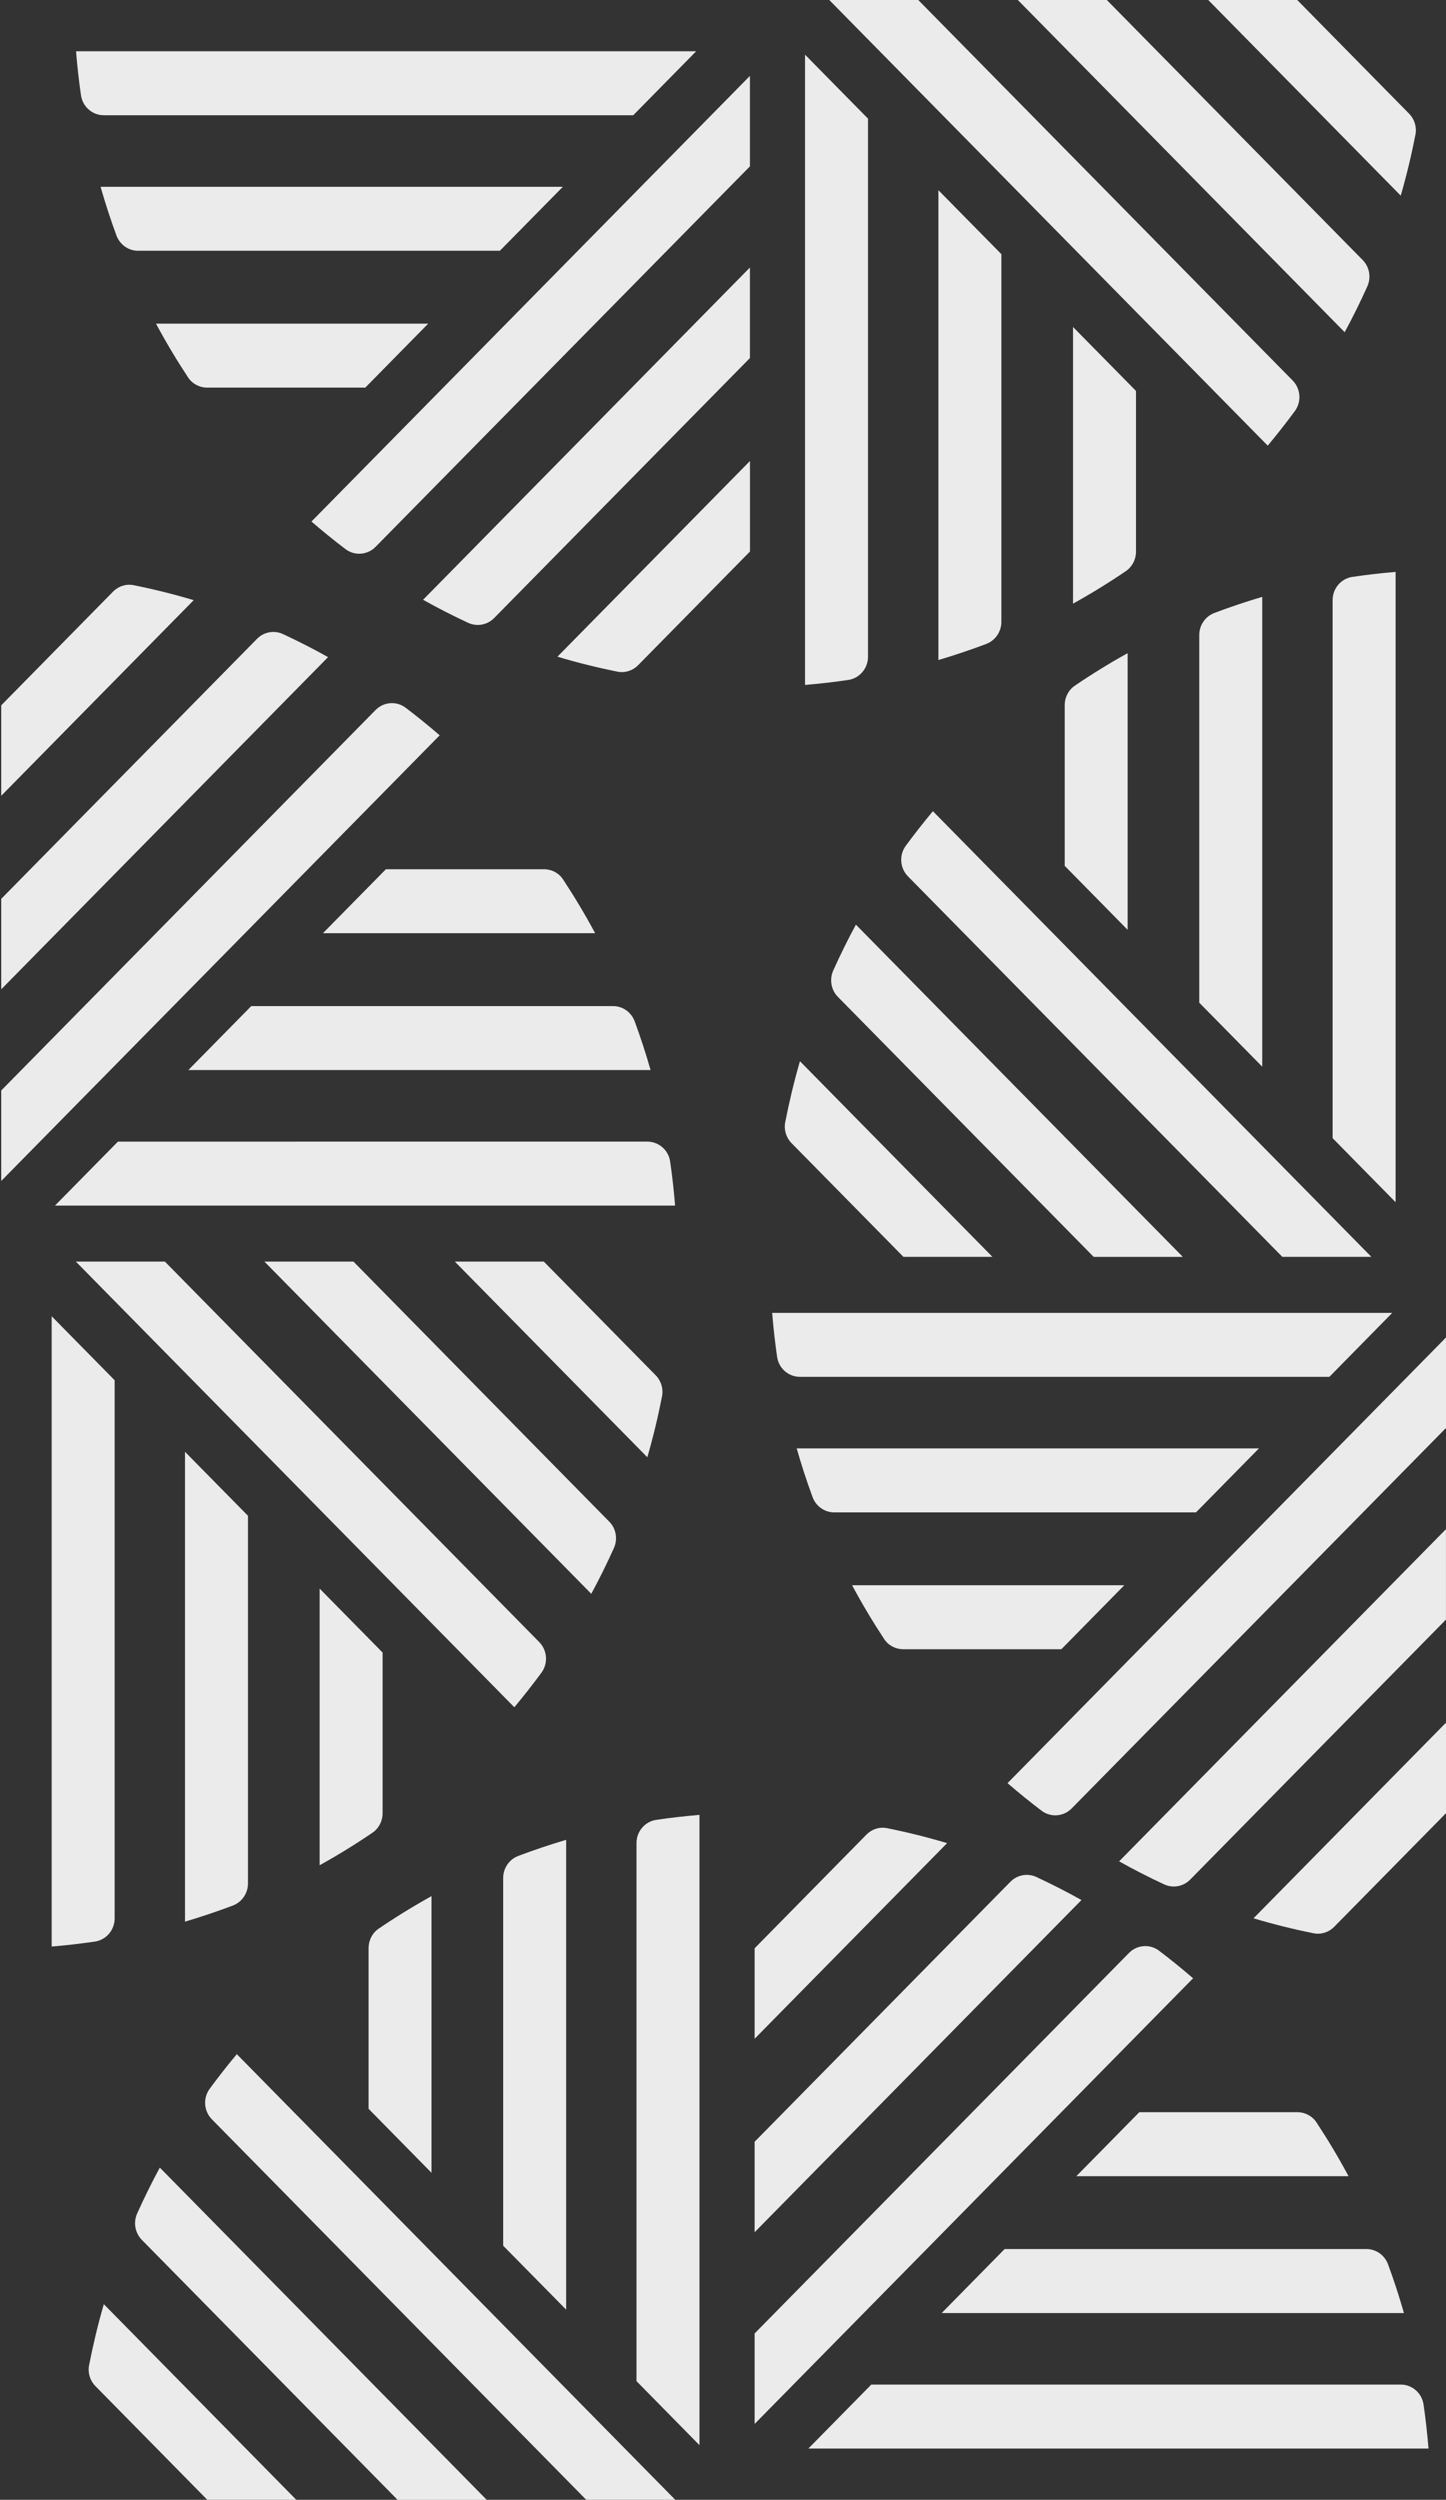 <?xml version="1.0" encoding="UTF-8"?>
<!-- Generator: Adobe Illustrator 23.0.3, SVG Export Plug-In . SVG Version: 6.00 Build 0)  -->
<svg version="1.1" id="Layer_1" xmlns="http://www.w3.org/2000/svg" xmlns:xlink="http://www.w3.org/1999/xlink" x="0px" y="0px" viewBox="0 0 307.26 531.03" style="enable-background:new 0 0 307.26 531.03;" xml:space="preserve">
<rect x="0" y="0" width="307.26" height="531.03" fill="#333333" stroke="none"/>
<style type="text/css">
	.st0{fill:#EBEBEC;}
	.st1{display:none;opacity:0.47;fill:#8F8F8F;}
</style>
<g>
	<g>
		<path class="st0" d="M119.6,39.68H21.37c1,3.5,2.12,6.95,3.37,10.33c0.72,1.96,2.55,3.26,4.6,3.26h76.88L119.6,39.68z"/>
		<path class="st0" d="M147.93,10.89H16.16c0.25,3.15,0.6,6.26,1.05,9.35c0.35,2.44,2.42,4.24,4.85,4.24h112.5L147.93,10.89z"/>
		<path class="st0" d="M90.99,68.75H33.15c2.1,3.92,4.38,7.73,6.81,11.42c0.9,1.37,2.43,2.17,4.05,2.17h33.61L90.99,68.75z"/>
		<path class="st0" d="M159.35,56.83L89.9,127.41c3.14,1.76,6.33,3.39,9.57,4.89c1.87,0.87,4.07,0.47,5.52-1l54.36-55.24V56.83z"/>
		<path class="st0" d="M159.35,16.12l-93.17,94.67c2.37,2.04,4.78,4,7.24,5.86c1.95,1.47,4.66,1.26,6.38-0.48l79.55-80.83V16.12z"/>
		<path class="st0" d="M159.35,97.94l-40.9,41.56c4.21,1.26,8.47,2.32,12.77,3.18c1.59,0.32,3.23-0.21,4.37-1.37l23.77-24.15V97.94z    "/>
		<path class="st0" d="M199.4,40.4v99.81c3.44-1.02,6.83-2.16,10.17-3.42c1.92-0.73,3.21-2.59,3.21-4.68V53.99L199.4,40.4z"/>
		<path class="st0" d="M171.06,11.61v133.89c3.09-0.26,6.16-0.61,9.2-1.06c2.4-0.36,4.18-2.46,4.18-4.92V25.2L171.06,11.61z"/>
		<path class="st0" d="M228.01,69.46v58.77c3.86-2.14,7.61-4.45,11.24-6.92c1.34-0.92,2.14-2.47,2.14-4.11V83.05L228.01,69.46z"/>
		<path class="st0" d="M216.28,0l69.45,70.57c1.73-3.19,3.33-6.44,4.81-9.72c0.85-1.9,0.47-4.14-0.98-5.61L235.19,0H216.28z"/>
		<path class="st0" d="M176.21,0l93.17,94.67c2.01-2.41,3.93-4.86,5.77-7.36c1.45-1.98,1.24-4.74-0.47-6.48L195.12,0H176.21z"/>
		<path class="st0" d="M256.74,0l40.9,41.56c1.24-4.28,2.28-8.61,3.13-12.97c0.31-1.61-0.21-3.28-1.35-4.44L275.65,0H256.74z"/>
	</g>
	<g>
		<path class="st0" d="M120.3,490.63v-99.8c-3.44,1.02-6.84,2.16-10.17,3.42c-1.92,0.73-3.21,2.59-3.21,4.68v78.12L120.3,490.63z"/>
		<path class="st0" d="M148.63,519.42V385.53c-3.1,0.26-6.16,0.61-9.2,1.06c-2.4,0.36-4.18,2.46-4.18,4.92v114.31L148.63,519.42z"/>
		<path class="st0" d="M91.69,461.56v-58.77c-3.86,2.14-7.61,4.45-11.24,6.92c-1.34,0.92-2.13,2.47-2.13,4.11v34.15L91.69,461.56z"/>
		<path class="st0" d="M103.42,531.03l-69.46-70.57c-1.73,3.19-3.33,6.44-4.81,9.73c-0.85,1.9-0.47,4.13,0.98,5.61l54.36,55.24    H103.42z"/>
		<path class="st0" d="M143.49,531.03l-93.17-94.67c-2.01,2.41-3.93,4.86-5.77,7.36c-1.45,1.98-1.24,4.74,0.47,6.48l79.55,80.83    H143.49z"/>
		<path class="st0" d="M62.96,531.03l-40.9-41.56c-1.24,4.28-2.28,8.61-3.13,12.97c-0.31,1.61,0.2,3.28,1.35,4.44l23.77,24.15H62.96    z"/>
		<path class="st0" d="M200.1,491.35h98.22c-1-3.5-2.12-6.95-3.37-10.33c-0.72-1.96-2.55-3.26-4.6-3.26h-76.88L200.1,491.35z"/>
		<path class="st0" d="M171.77,520.14h131.77c-0.25-3.14-0.6-6.26-1.05-9.35c-0.35-2.44-2.42-4.24-4.85-4.24h-112.5L171.77,520.14z"/>
		<path class="st0" d="M228.71,462.28h57.84c-2.1-3.92-4.38-7.73-6.81-11.42c-0.9-1.37-2.43-2.17-4.04-2.17h-33.61L228.71,462.28z"/>
		<path class="st0" d="M160.35,474.19l69.45-70.57c-3.14-1.76-6.33-3.38-9.57-4.89c-1.87-0.87-4.07-0.47-5.52,1l-54.36,55.24V474.19    z"/>
		<path class="st0" d="M160.35,514.91l93.17-94.67c-2.37-2.04-4.78-4-7.24-5.86c-1.95-1.47-4.66-1.26-6.38,0.48l-79.55,80.83V514.91    z"/>
		<path class="st0" d="M160.35,433.09l40.9-41.56c-4.21-1.26-8.47-2.32-12.77-3.18c-1.59-0.32-3.23,0.21-4.37,1.37l-23.76,24.15    V433.09z"/>
	</g>
	<g>
		<path class="st0" d="M268.21,226.59v-99.8c-3.44,1.02-6.84,2.16-10.17,3.42c-1.92,0.73-3.21,2.59-3.21,4.68V213L268.21,226.59z"/>
		<path class="st0" d="M296.55,255.38V121.49c-3.1,0.26-6.16,0.61-9.2,1.06c-2.4,0.36-4.18,2.46-4.18,4.92v114.31L296.55,255.38z"/>
		<path class="st0" d="M239.61,197.52v-58.77c-3.86,2.14-7.61,4.45-11.24,6.92c-1.34,0.92-2.13,2.47-2.13,4.11v34.15L239.61,197.52z    "/>
		<path class="st0" d="M251.33,266.99l-69.46-70.57c-1.73,3.19-3.33,6.44-4.81,9.73c-0.85,1.9-0.47,4.13,0.98,5.61l54.36,55.24    H251.33z"/>
		<path class="st0" d="M291.4,266.99l-93.17-94.67c-2.01,2.41-3.93,4.86-5.77,7.36c-1.45,1.98-1.24,4.74,0.47,6.48l79.55,80.83    H291.4z"/>
		<path class="st0" d="M210.88,266.99l-40.9-41.56c-1.24,4.28-2.28,8.61-3.13,12.97c-0.31,1.61,0.2,3.28,1.35,4.44l23.77,24.15    H210.88z"/>
		<path class="st0" d="M267.51,307.68h-98.22c1,3.5,2.12,6.95,3.37,10.33c0.72,1.96,2.55,3.26,4.6,3.26h76.88L267.51,307.68z"/>
		<path class="st0" d="M295.84,278.89H164.08c0.25,3.15,0.6,6.26,1.05,9.35c0.35,2.44,2.42,4.24,4.85,4.24h112.5L295.84,278.89z"/>
		<path class="st0" d="M238.9,336.75h-57.84c2.1,3.92,4.38,7.73,6.81,11.42c0.9,1.37,2.43,2.17,4.05,2.17h33.61L238.9,336.75z"/>
		<path class="st0" d="M307.26,324.83l-69.46,70.57c3.14,1.76,6.33,3.39,9.57,4.89c1.87,0.87,4.07,0.47,5.52-1l54.36-55.24V324.83z"/>
		<path class="st0" d="M307.26,284.12l-93.17,94.67c2.37,2.04,4.78,4,7.24,5.86c1.95,1.47,4.66,1.26,6.38-0.48l79.55-80.83V284.12z"/>
		<path class="st0" d="M307.26,365.94l-40.9,41.56c4.21,1.26,8.47,2.32,12.77,3.18c1.59,0.32,3.23-0.21,4.37-1.37l23.77-24.15    V365.94z"/>
	</g>
	<g>
		<path class="st0" d="M39.31,308.4v99.81c3.44-1.02,6.83-2.16,10.17-3.42c1.92-0.73,3.21-2.59,3.21-4.68v-78.12L39.31,308.4z"/>
		<path class="st0" d="M10.98,279.61v133.89c3.09-0.26,6.16-0.61,9.2-1.06c2.4-0.36,4.18-2.46,4.18-4.92V293.2L10.98,279.61z"/>
		<path class="st0" d="M67.92,337.46v58.77c3.86-2.14,7.61-4.45,11.24-6.92c1.34-0.92,2.14-2.47,2.14-4.11v-34.15L67.92,337.46z"/>
		<path class="st0" d="M56.19,268l69.45,70.57c1.73-3.19,3.33-6.44,4.81-9.72c0.85-1.9,0.47-4.14-0.99-5.61L75.11,268H56.19z"/>
		<path class="st0" d="M16.12,268l93.17,94.67c2.01-2.41,3.93-4.86,5.77-7.36c1.45-1.98,1.24-4.74-0.47-6.48L35.04,268H16.12z"/>
		<path class="st0" d="M96.65,268l40.9,41.56c1.24-4.28,2.28-8.61,3.13-12.97c0.31-1.61-0.21-3.28-1.35-4.44L115.56,268H96.65z"/>
		<path class="st0" d="M40.02,227.31h98.22c-1-3.5-2.12-6.94-3.37-10.33c-0.72-1.96-2.55-3.26-4.6-3.26H53.39L40.02,227.31z"/>
		<path class="st0" d="M11.68,256.1h131.77c-0.25-3.14-0.6-6.26-1.05-9.35c-0.35-2.44-2.42-4.24-4.85-4.24H25.06L11.68,256.1z"/>
		<path class="st0" d="M68.62,198.24h57.84c-2.1-3.92-4.38-7.73-6.81-11.42c-0.9-1.37-2.43-2.17-4.05-2.17H82L68.62,198.24z"/>
		<path class="st0" d="M0.26,210.16l69.45-70.57c-3.14-1.76-6.33-3.38-9.57-4.89c-1.87-0.87-4.07-0.47-5.52,1L0.26,190.94V210.16z"/>
		<path class="st0" d="M0.26,250.87l93.17-94.67c-2.37-2.04-4.78-4-7.24-5.86c-1.95-1.47-4.66-1.26-6.38,0.48L0.26,231.65V250.87z"/>
		<path class="st0" d="M0.26,169.05l40.9-41.56c-4.21-1.26-8.47-2.32-12.77-3.18c-1.59-0.32-3.23,0.21-4.37,1.37L0.26,149.83V169.05    z"/>
	</g>
</g>
<rect x="495.78" y="348.52" class="st1" width="307.23" height="531.18"/>
</svg>